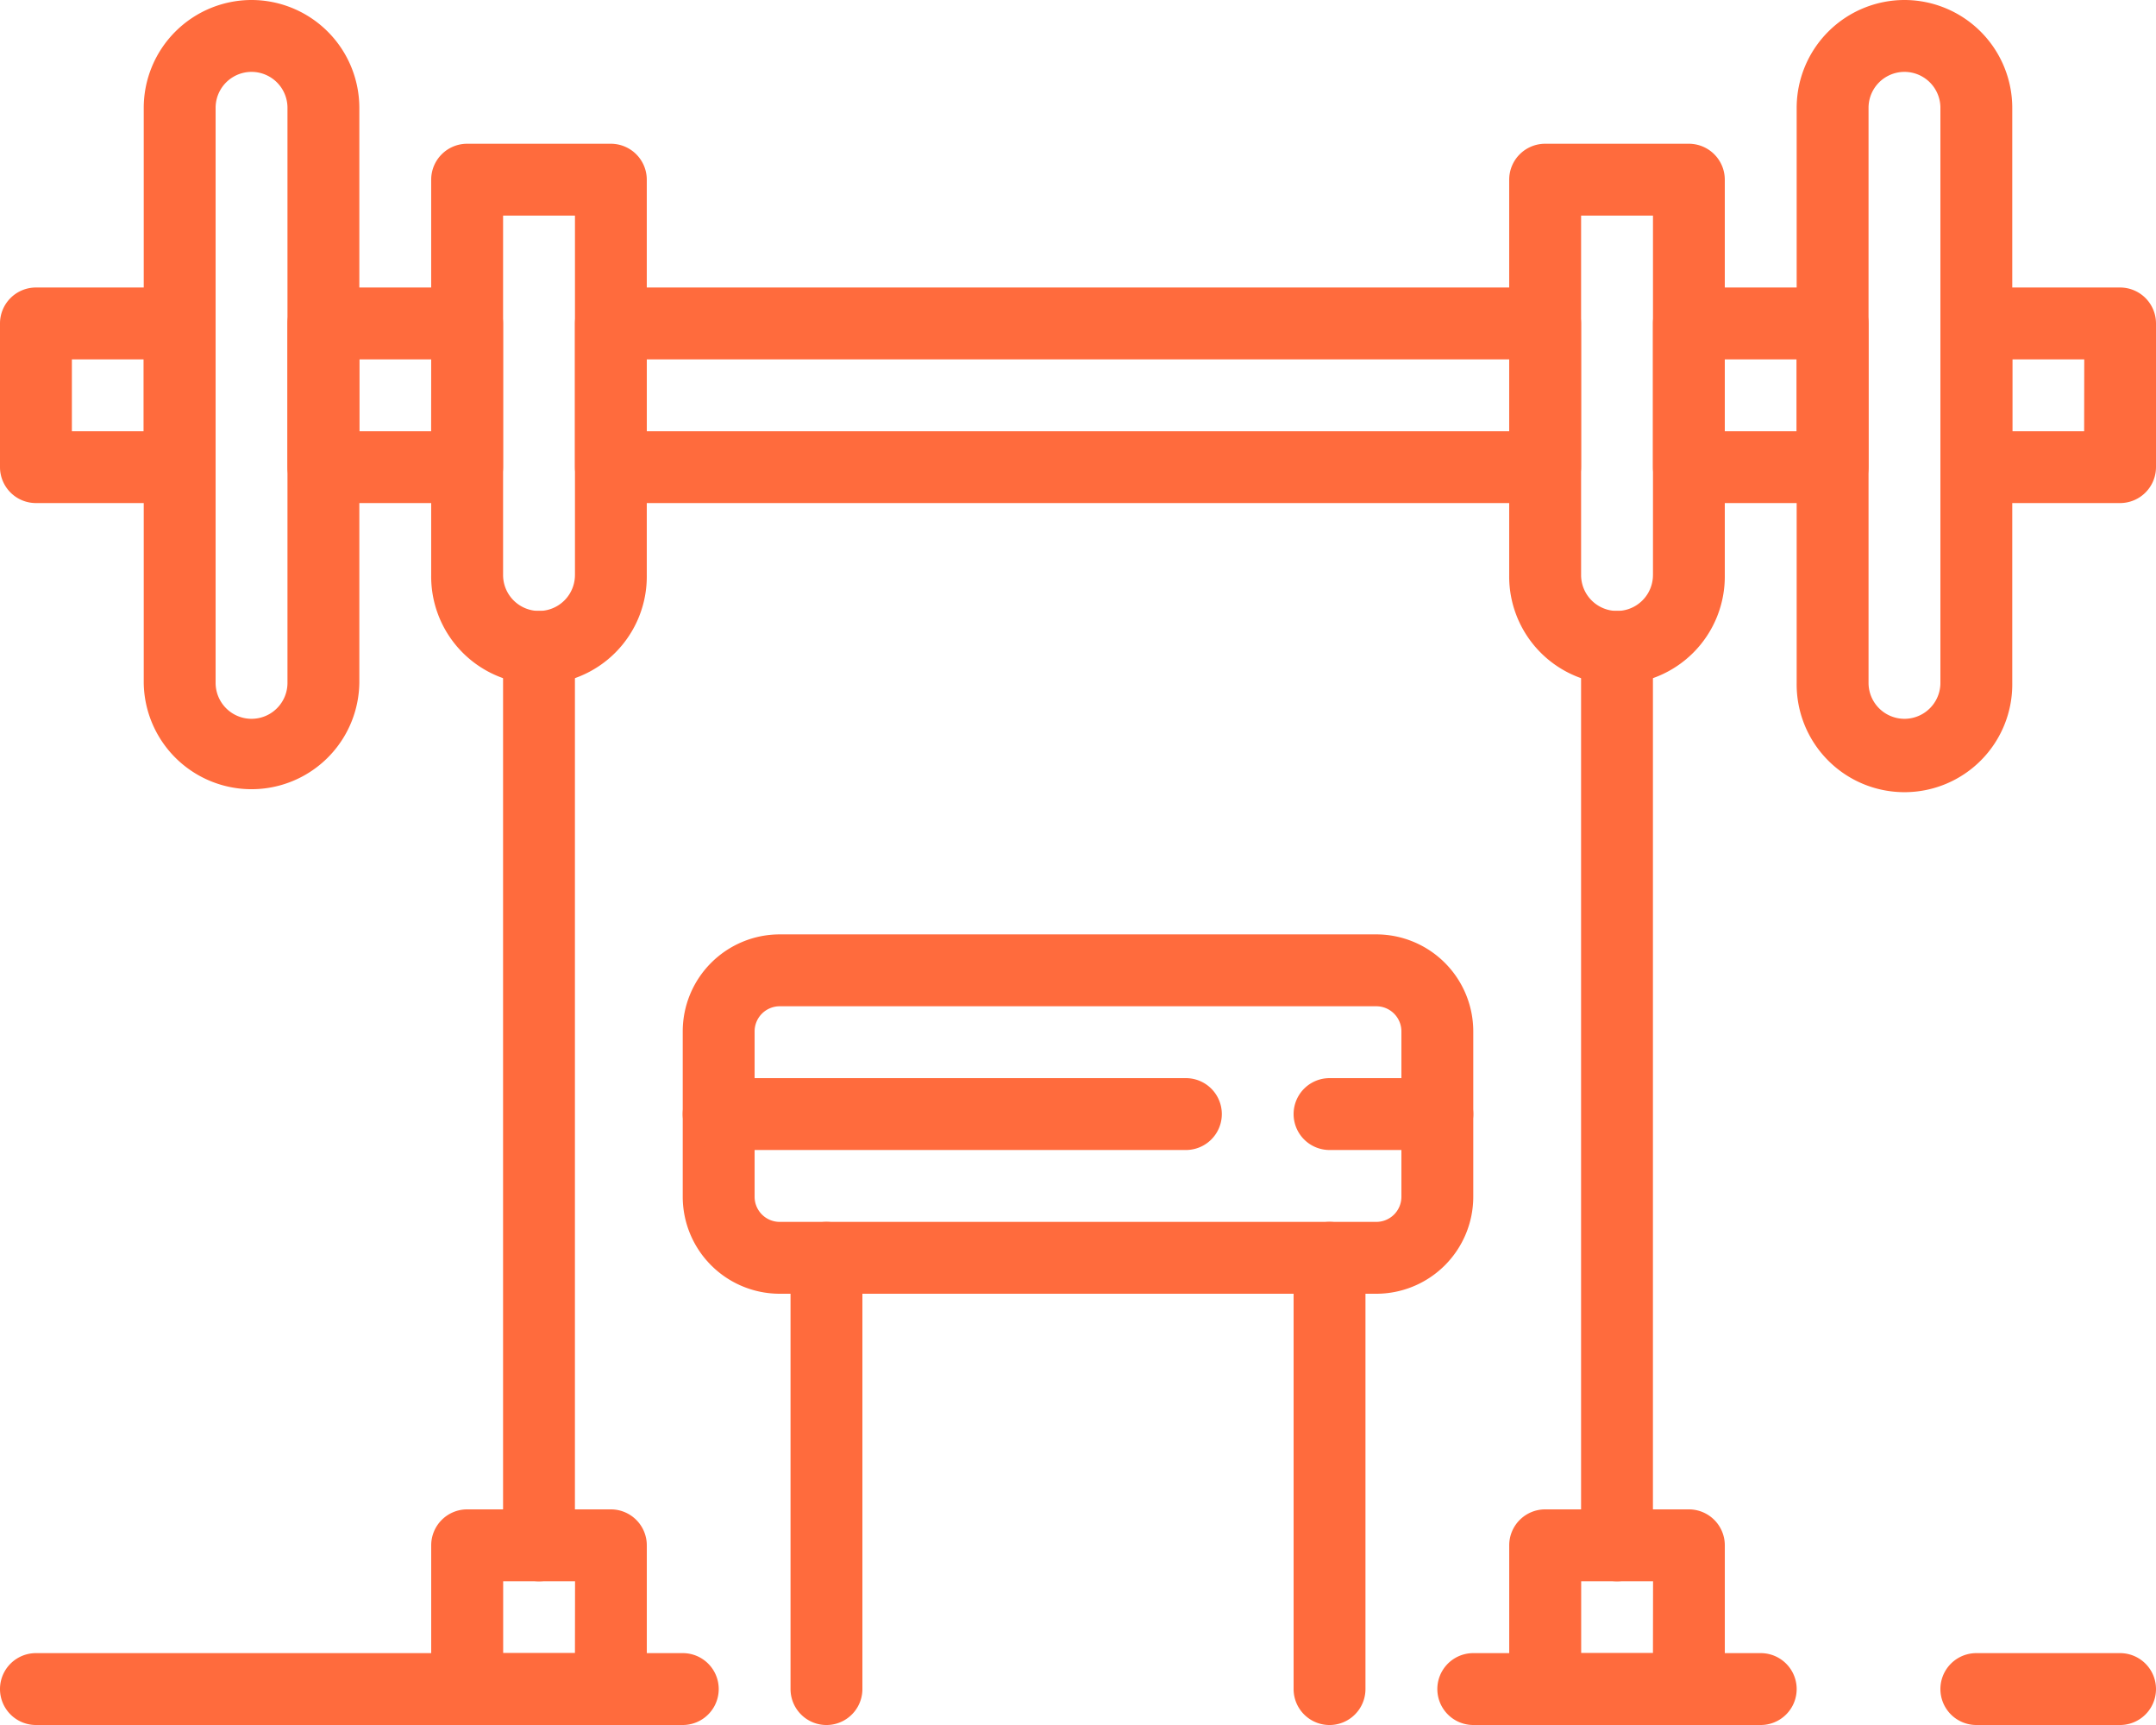 <svg xmlns="http://www.w3.org/2000/svg" width="104.833" height="83.867" viewBox="0 0 104.833 83.867">
  <g id="Group_439" data-name="Group 439" transform="translate(-154.394 -690.883)">
    <g id="weightlifting_2" transform="translate(154.394 690.883)">
      <g id="Group_384" data-name="Group 384" transform="translate(94.35 80.372)">
        <g id="Group_383" data-name="Group 383">
          <path id="Path_205" data-name="Path 205" d="M469.537,443.733h-6.989a1.747,1.747,0,0,0,0,3.494h6.989a1.747,1.747,0,0,0,0-3.494Z" transform="translate(-460.801 -443.733)" fill="#ff6b3d"/>
        </g>
      </g>
      <g id="Group_386" data-name="Group 386" transform="translate(0 80.372)">
        <g id="Group_385" data-name="Group 385">
          <path id="Path_206" data-name="Path 206" d="M33.2,443.733H1.747a1.747,1.747,0,0,0,0,3.494H33.2a1.747,1.747,0,0,0,0-3.494Z" transform="translate(0 -443.733)" fill="#ff6b3d"/>
        </g>
      </g>
      <g id="Group_388" data-name="Group 388" transform="translate(69.889 80.372)">
        <g id="Group_387" data-name="Group 387">
          <path id="Path_207" data-name="Path 207" d="M357.058,443.733H343.08a1.747,1.747,0,0,0,0,3.494h13.978a1.747,1.747,0,0,0,0-3.494Z" transform="translate(-341.333 -443.733)" fill="#ff6b3d"/>
        </g>
      </g>
      <g id="Group_390" data-name="Group 390" transform="translate(20.967 73.383)">
        <g id="Group_389" data-name="Group 389">
          <path id="Path_208" data-name="Path 208" d="M111.137,409.6h-6.989a1.748,1.748,0,0,0-1.747,1.747v6.989a1.748,1.748,0,0,0,1.747,1.747h6.989a1.748,1.748,0,0,0,1.747-1.747v-6.989A1.748,1.748,0,0,0,111.137,409.6Zm-1.747,6.989H105.9v-3.495h3.495Z" transform="translate(-102.401 -409.6)" fill="#ff6b3d"/>
        </g>
      </g>
      <g id="Group_392" data-name="Group 392" transform="translate(6.989 0)">
        <g id="Group_391" data-name="Group 391">
          <path id="Path_209" data-name="Path 209" d="M39.375,51.2a5.248,5.248,0,0,0-5.242,5.242V84.4a5.242,5.242,0,0,0,10.483,0V56.442A5.248,5.248,0,0,0,39.375,51.2Zm1.747,33.2a1.747,1.747,0,1,1-3.494,0V56.442a1.747,1.747,0,0,1,3.494,0Z" transform="translate(-34.133 -51.2)" fill="#ff6b3d"/>
        </g>
      </g>
      <g id="Group_394" data-name="Group 394" transform="translate(20.967 6.989)">
        <g id="Group_393" data-name="Group 393">
          <path id="Path_210" data-name="Path 210" d="M111.137,85.333h-6.989A1.748,1.748,0,0,0,102.4,87.08V106.3a5.242,5.242,0,1,0,10.483,0V87.08A1.748,1.748,0,0,0,111.137,85.333ZM109.39,106.3a1.747,1.747,0,1,1-3.494,0V88.828h3.495V106.3Z" transform="translate(-102.401 -85.333)" fill="#ff6b3d"/>
        </g>
      </g>
      <g id="Group_396" data-name="Group 396" transform="translate(73.384 6.989)">
        <g id="Group_395" data-name="Group 395">
          <path id="Path_211" data-name="Path 211" d="M367.137,85.333h-6.989A1.748,1.748,0,0,0,358.4,87.08V106.3a5.242,5.242,0,1,0,10.483,0V87.08A1.748,1.748,0,0,0,367.137,85.333ZM365.39,106.3a1.747,1.747,0,1,1-3.494,0V88.828h3.495V106.3Z" transform="translate(-358.401 -85.333)" fill="#ff6b3d"/>
        </g>
      </g>
      <g id="Group_398" data-name="Group 398" transform="translate(13.978 13.978)">
        <g id="Group_397" data-name="Group 397">
          <path id="Path_212" data-name="Path 212" d="M77,119.467H70.014a1.748,1.748,0,0,0-1.747,1.747V128.2a1.748,1.748,0,0,0,1.747,1.747H77A1.748,1.748,0,0,0,78.75,128.2v-6.989A1.748,1.748,0,0,0,77,119.467Zm-1.747,6.989H71.761v-3.495h3.495Z" transform="translate(-68.267 -119.467)" fill="#ff6b3d"/>
        </g>
      </g>
      <g id="Group_400" data-name="Group 400" transform="translate(80.372 13.978)">
        <g id="Group_399" data-name="Group 399">
          <path id="Path_213" data-name="Path 213" d="M401.27,119.467h-6.989a1.748,1.748,0,0,0-1.747,1.747V128.2a1.748,1.748,0,0,0,1.747,1.747h6.989a1.748,1.748,0,0,0,1.747-1.747v-6.989A1.748,1.748,0,0,0,401.27,119.467Zm-1.747,6.989h-3.495v-3.495h3.495Z" transform="translate(-392.534 -119.467)" fill="#ff6b3d"/>
        </g>
      </g>
      <g id="Group_402" data-name="Group 402" transform="translate(27.956 13.978)">
        <g id="Group_401" data-name="Group 401">
          <path id="Path_214" data-name="Path 214" d="M183.709,119.467H138.281a1.748,1.748,0,0,0-1.747,1.747V128.2a1.748,1.748,0,0,0,1.747,1.747h45.428a1.748,1.748,0,0,0,1.747-1.747v-6.989A1.748,1.748,0,0,0,183.709,119.467Zm-1.747,6.989H140.028v-3.495h41.933Z" transform="translate(-136.534 -119.467)" fill="#ff6b3d"/>
        </g>
      </g>
      <g id="Group_404" data-name="Group 404" transform="translate(87.361 0)">
        <g id="Group_403" data-name="Group 403">
          <path id="Path_215" data-name="Path 215" d="M431.909,51.2a5.248,5.248,0,0,0-5.242,5.242V84.4a5.242,5.242,0,1,0,10.483,0V56.442A5.248,5.248,0,0,0,431.909,51.2Zm1.747,33.2a1.747,1.747,0,1,1-3.494,0V56.442a1.747,1.747,0,0,1,3.494,0Z" transform="translate(-426.667 -51.2)" fill="#ff6b3d"/>
        </g>
      </g>
      <g id="Group_406" data-name="Group 406" transform="translate(94.35 13.978)">
        <g id="Group_405" data-name="Group 405">
          <path id="Path_216" data-name="Path 216" d="M469.537,119.467h-6.989a1.748,1.748,0,0,0-1.747,1.747V128.2a1.748,1.748,0,0,0,1.747,1.747h6.989a1.748,1.748,0,0,0,1.747-1.747v-6.989A1.748,1.748,0,0,0,469.537,119.467Zm-1.747,6.989H464.3v-3.495h3.495Z" transform="translate(-460.801 -119.467)" fill="#ff6b3d"/>
        </g>
      </g>
      <g id="Group_408" data-name="Group 408" transform="translate(0 13.978)">
        <g id="Group_407" data-name="Group 407">
          <path id="Path_217" data-name="Path 217" d="M8.736,119.467H1.747A1.748,1.748,0,0,0,0,121.214V128.2a1.748,1.748,0,0,0,1.747,1.747H8.736a1.748,1.748,0,0,0,1.747-1.747v-6.989A1.748,1.748,0,0,0,8.736,119.467Zm-1.747,6.989H3.495v-3.495H6.989v3.495Z" transform="translate(0 -119.467)" fill="#ff6b3d"/>
        </g>
      </g>
      <g id="Group_410" data-name="Group 410" transform="translate(24.461 29.703)">
        <g id="Group_409" data-name="Group 409">
          <path id="Path_218" data-name="Path 218" d="M121.214,196.267a1.748,1.748,0,0,0-1.747,1.747v43.681a1.747,1.747,0,1,0,3.494,0V198.014A1.748,1.748,0,0,0,121.214,196.267Z" transform="translate(-119.467 -196.267)" fill="#ff6b3d"/>
        </g>
      </g>
      <g id="Group_412" data-name="Group 412" transform="translate(73.384 73.383)">
        <g id="Group_411" data-name="Group 411">
          <path id="Path_219" data-name="Path 219" d="M367.137,409.6h-6.989a1.748,1.748,0,0,0-1.747,1.747v6.989a1.748,1.748,0,0,0,1.747,1.747h6.989a1.748,1.748,0,0,0,1.747-1.747v-6.989A1.748,1.748,0,0,0,367.137,409.6Zm-1.747,6.989H361.9v-3.495h3.495Z" transform="translate(-358.401 -409.6)" fill="#ff6b3d"/>
        </g>
      </g>
      <g id="Group_414" data-name="Group 414" transform="translate(76.878 29.703)">
        <g id="Group_413" data-name="Group 413">
          <path id="Path_220" data-name="Path 220" d="M377.214,196.267a1.748,1.748,0,0,0-1.747,1.747v43.681a1.747,1.747,0,1,0,3.494,0V198.014A1.748,1.748,0,0,0,377.214,196.267Z" transform="translate(-375.467 -196.267)" fill="#ff6b3d"/>
        </g>
      </g>
      <g id="Group_416" data-name="Group 416" transform="translate(33.197 45.428)">
        <g id="Group_415" data-name="Group 415">
          <path id="Path_221" data-name="Path 221" d="M195.858,273.067H166.847a4.719,4.719,0,0,0-4.714,4.714v8.044a4.719,4.719,0,0,0,4.714,4.714h29.011a4.719,4.719,0,0,0,4.714-4.714v-8.044A4.719,4.719,0,0,0,195.858,273.067Zm1.22,12.758a1.221,1.221,0,0,1-1.22,1.22H166.847a1.221,1.221,0,0,1-1.219-1.22v-8.044a1.221,1.221,0,0,1,1.219-1.219h29.011a1.221,1.221,0,0,1,1.22,1.219Z" transform="translate(-162.133 -273.067)" fill="#ff6b3d"/>
        </g>
      </g>
      <g id="Group_418" data-name="Group 418" transform="translate(38.439 59.406)">
        <g id="Group_417" data-name="Group 417">
          <path id="Path_222" data-name="Path 222" d="M189.481,341.333a1.748,1.748,0,0,0-1.747,1.747v20.967a1.747,1.747,0,0,0,3.494,0V343.08A1.748,1.748,0,0,0,189.481,341.333Z" transform="translate(-187.734 -341.333)" fill="#ff6b3d"/>
        </g>
      </g>
      <g id="Group_420" data-name="Group 420" transform="translate(62.9 59.406)">
        <g id="Group_419" data-name="Group 419">
          <path id="Path_223" data-name="Path 223" d="M308.947,341.333a1.748,1.748,0,0,0-1.747,1.747v20.967a1.747,1.747,0,0,0,3.494,0V343.08A1.748,1.748,0,0,0,308.947,341.333Z" transform="translate(-307.2 -341.333)" fill="#ff6b3d"/>
        </g>
      </g>
      <g id="Group_422" data-name="Group 422" transform="translate(62.9 52.417)">
        <g id="Group_421" data-name="Group 421">
          <path id="Path_224" data-name="Path 224" d="M314.189,307.2h-5.242a1.747,1.747,0,1,0,0,3.494h5.242a1.747,1.747,0,1,0,0-3.494Z" transform="translate(-307.2 -307.2)" fill="#ff6b3d"/>
        </g>
      </g>
      <g id="Group_424" data-name="Group 424" transform="translate(33.197 52.417)">
        <g id="Group_423" data-name="Group 423">
          <path id="Path_225" data-name="Path 225" d="M186.6,307.2H163.881a1.747,1.747,0,1,0,0,3.494H186.6a1.747,1.747,0,1,0,0-3.494Z" transform="translate(-162.134 -307.2)" fill="#ff6b3d"/>
        </g>
      </g>
    </g>
  </g>
</svg>
